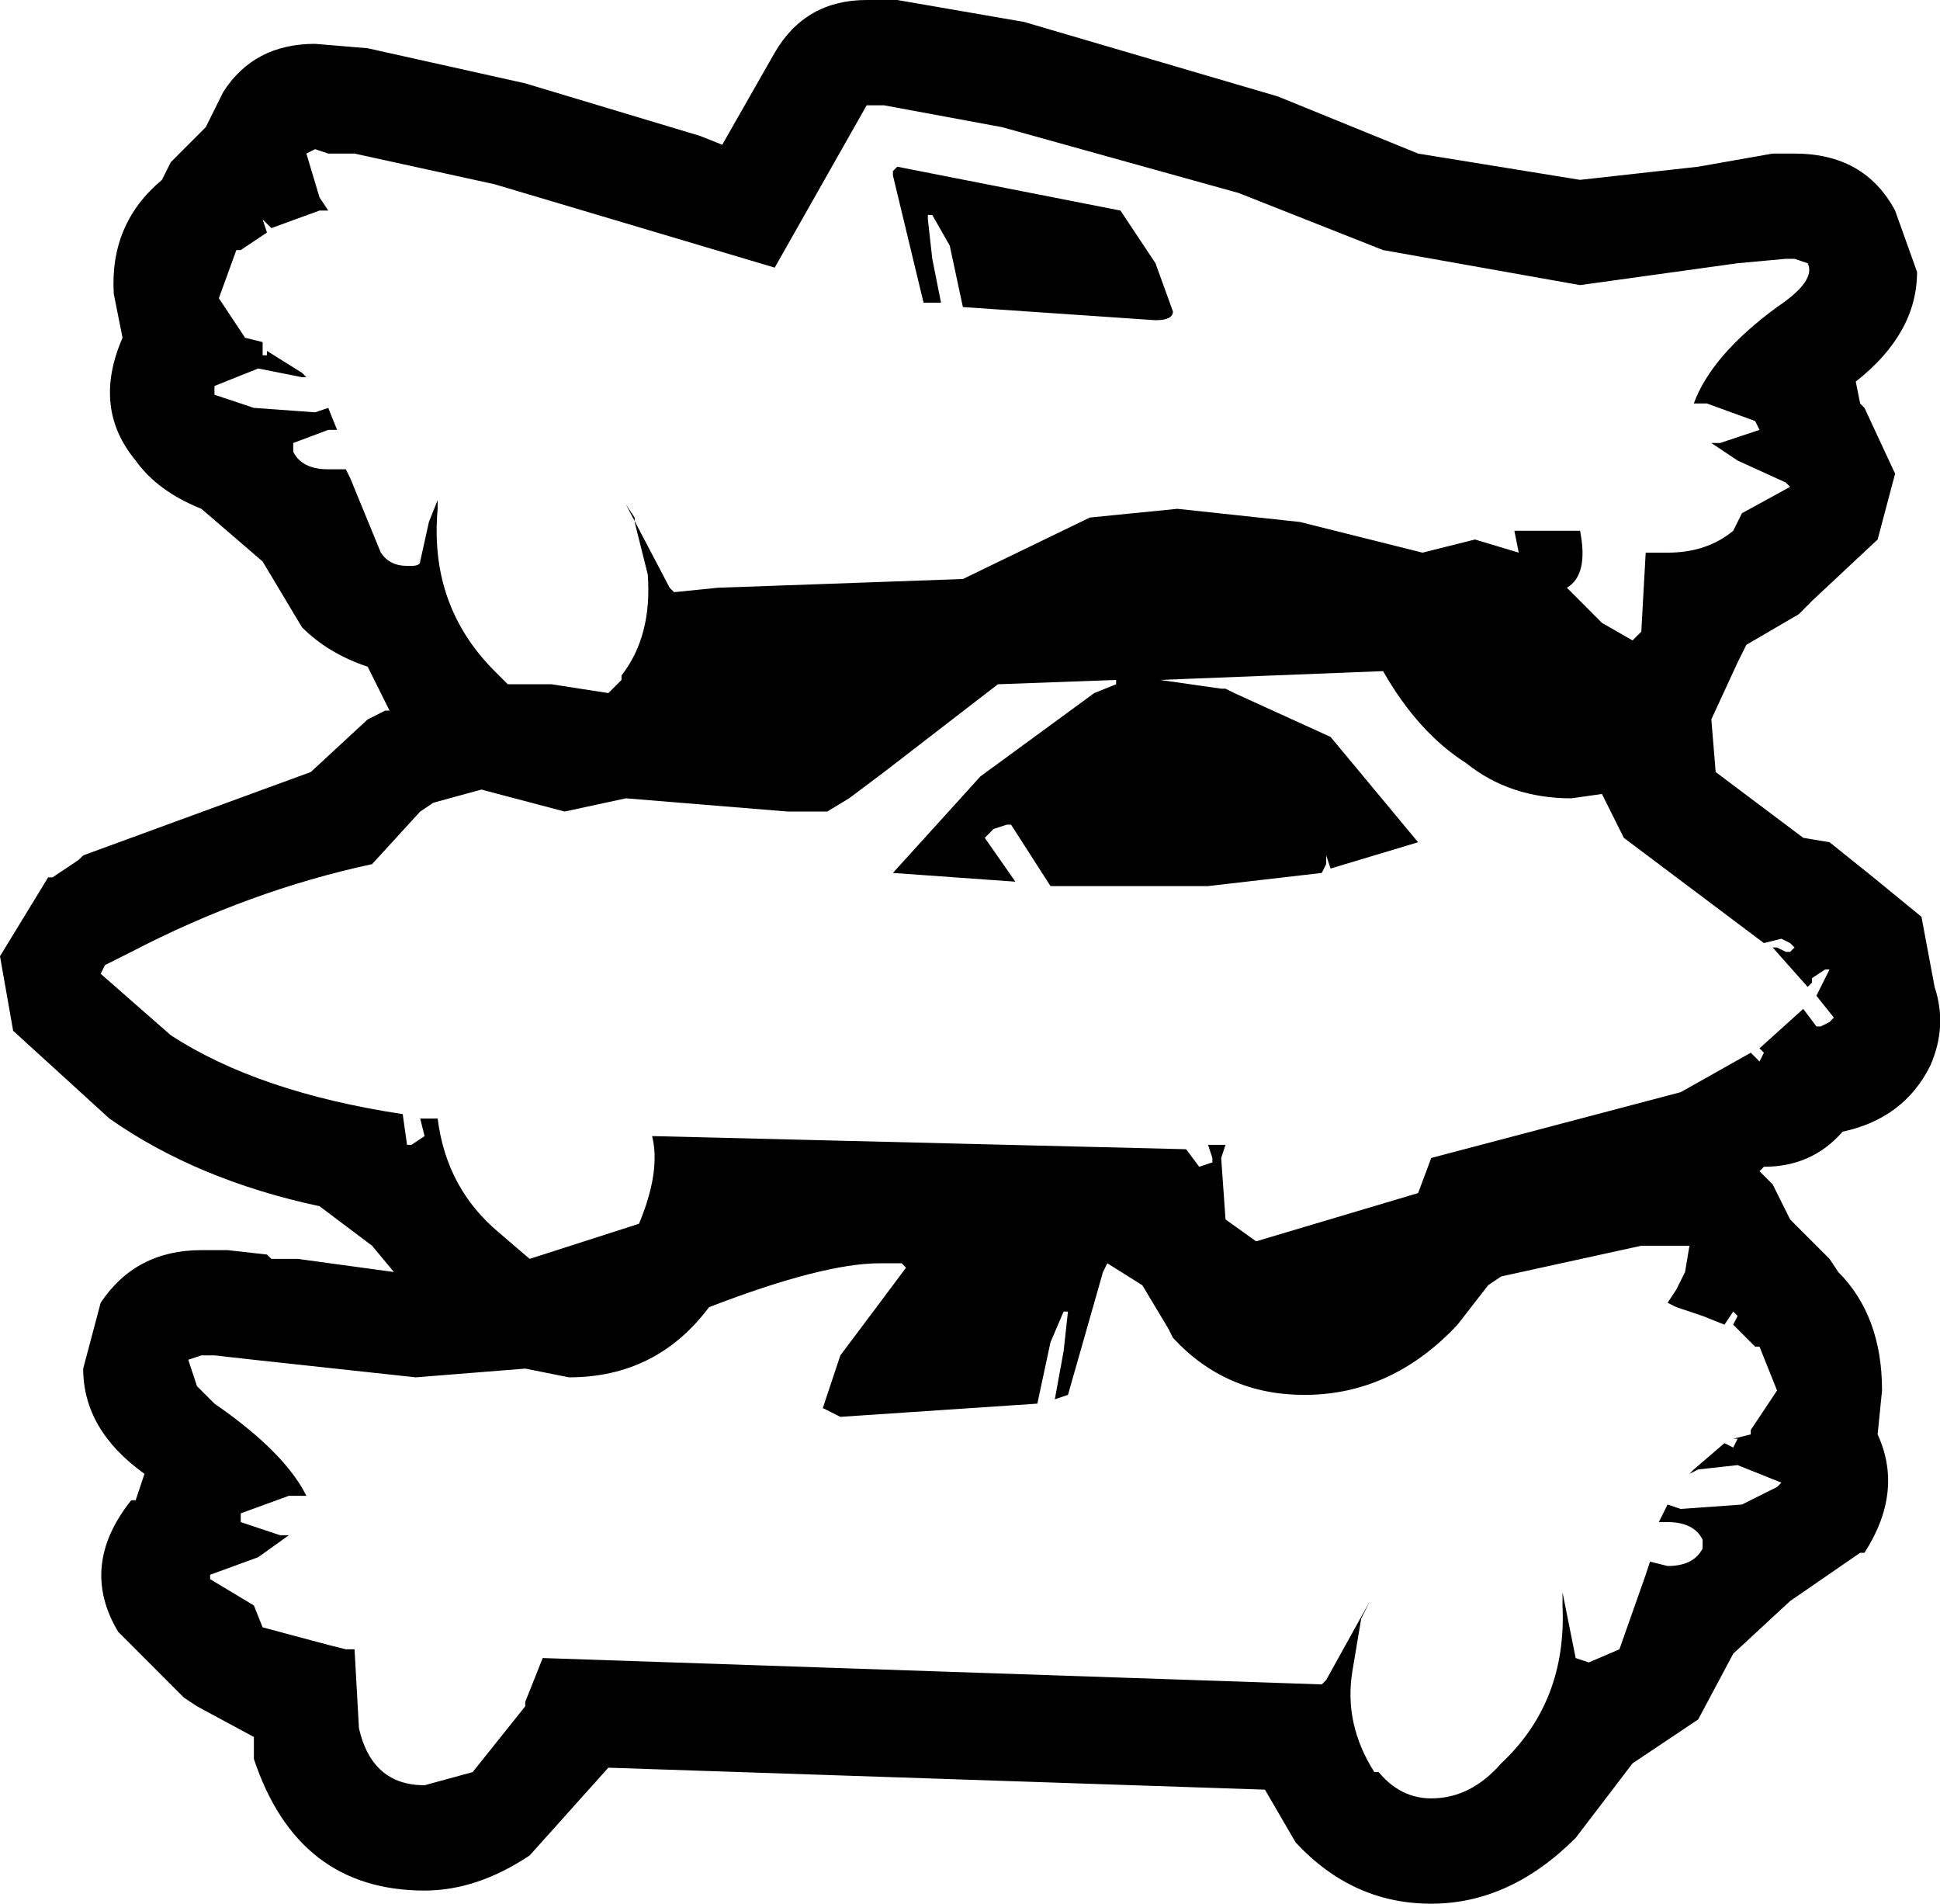 <?xml version="1.0" encoding="UTF-8"?>
<svg xmlns="http://www.w3.org/2000/svg" xmlns:xlink="http://www.w3.org/1999/xlink" width="25.537mm" height="25.053mm" viewBox="-351.001 261.093 25.537 25.053">
    <path transform="matrix(-1,0,0,1,0,0)" style="stroke:none;fill:#000000;fill-rule:evenodd" d="M332.334,263.114L330.202,263.46L328.647,263.287L327.667,263.114L327.379,263.114C326.765,263.114,326.323,263.363,326.055,263.864L325.766,264.672C325.766,265.211,326.035,265.692,326.573,266.115L326.515,266.403L326.458,266.461L326.055,267.327L326.285,268.193L327.149,269.001L327.321,269.175L328.013,269.579L328.128,269.81L328.474,270.56L328.417,271.253L327.264,272.119L326.918,272.177L326.342,272.639L325.708,273.158L325.535,274.081C325.42,274.428,325.44,274.774,325.593,275.12C325.824,275.582,326.208,275.871,326.746,275.986C327.014,276.294,327.36,276.448,327.782,276.448L327.84,276.506L327.667,276.679L327.437,277.141L326.918,277.66L326.803,277.833C326.419,278.218,326.227,278.738,326.227,279.392L326.285,279.97C326.055,280.47,326.112,280.989,326.458,281.528L326.515,281.528L327.437,282.163L328.186,282.856L328.647,283.721L329.511,284.299L330.26,285.28C330.836,285.857,331.47,286.146,332.161,286.146C332.853,286.146,333.448,285.877,333.947,285.338L334.35,284.645L342.993,284.356L344.029,285.511C344.49,285.819,344.952,285.973,345.412,285.973C346.526,285.973,347.275,285.395,347.659,284.241L347.659,283.952L348.408,283.548L348.581,283.433L349.446,282.567C349.791,281.99,349.734,281.413,349.273,280.836L349.215,280.836L349.099,280.489C349.637,280.104,349.906,279.642,349.906,279.104L349.676,278.238C349.369,277.776,348.926,277.545,348.35,277.545L348.005,277.545L347.487,277.603L347.429,277.66L347.083,277.66L345.816,277.833L346.103,277.487L346.795,276.967C347.87,276.737,348.793,276.352,349.561,275.813L350.828,274.658L351.001,273.677L350.367,272.639L350.309,272.639L349.964,272.408L349.906,272.35L346.91,271.253L346.161,270.56L345.931,270.445L345.873,270.445L346.161,269.867C346.507,269.752,346.795,269.579,347.026,269.348L347.544,268.482L348.35,267.789C348.735,267.635,349.023,267.424,349.215,267.154C349.599,266.692,349.656,266.154,349.388,265.538L349.503,264.961C349.541,264.345,349.33,263.845,348.869,263.46L348.754,263.229L348.293,262.767L348.063,262.305C347.794,261.882,347.39,261.67,346.853,261.67L346.161,261.728L344.087,262.19L341.782,262.883L341.494,262.998L340.803,261.786C340.534,261.324,340.131,261.093,339.593,261.093L339.19,261.093L337.519,261.382L334.178,262.363L332.334,263.114M331.24,277.891L331.412,278.007L331.815,278.526C332.391,279.142,333.064,279.45,333.832,279.45C334.523,279.45,335.099,279.199,335.561,278.699L335.618,278.584L335.964,278.007L336.425,277.718L336.482,277.833L336.943,279.45L337.116,279.508L337,278.873L336.943,278.353L337,278.353L337.173,278.757L337.346,279.565L339.939,279.739L340.17,279.623L339.939,278.93L339.42,278.238L339.075,277.776L339.132,277.718L339.42,277.718C339.92,277.718,340.669,277.911,341.667,278.295C342.128,278.911,342.743,279.219,343.511,279.219L344.087,279.104L345.528,279.219L347.659,278.988L348.178,278.93L348.35,278.93L348.523,278.988L348.408,279.335L348.178,279.565C347.563,279.989,347.16,280.393,346.968,280.778L347.199,280.778L347.832,281.009L347.832,281.124L347.314,281.297L347.199,281.297L347.602,281.586L348.235,281.817L348.235,281.875L347.659,282.221L347.544,282.509L346.68,282.74L346.449,282.798L346.334,282.798L346.276,283.837C346.161,284.338,345.873,284.587,345.412,284.587L344.779,284.414L344.087,283.548L344.087,283.49L343.857,282.913L333.602,283.26L333.544,283.202L332.968,282.163L333.083,282.394L333.199,283.087C333.275,283.548,333.179,283.991,332.91,284.414L332.853,284.414C332.661,284.645,332.43,284.76,332.161,284.76C331.815,284.76,331.508,284.607,331.24,284.299C330.664,283.76,330.394,283.068,330.433,282.221L330.433,282.048L330.26,282.913L330.087,282.971L329.684,282.798L329.338,281.817L329.281,281.644L329.05,281.702C328.82,281.702,328.666,281.624,328.589,281.471L328.589,281.355C328.666,281.201,328.82,281.124,329.05,281.124L329.165,281.124L329.05,280.893L328.877,280.951L328.071,280.893L327.609,280.662L327.552,280.605L328.128,280.374L328.647,280.431L328.762,280.489L328.705,280.431L328.301,280.085L328.186,280.143L328.128,280.027L328.186,280.027L327.955,279.97L327.955,279.912L327.609,279.392L327.84,278.815L327.897,278.815L328.186,278.526L328.128,278.411L328.186,278.353L328.301,278.526L328.589,278.411L328.935,278.295L329.05,278.238L328.935,278.064L328.82,277.833L328.762,277.487L329.396,277.487L331.24,277.891zM338.096,271.311L336.597,270.214L336.309,270.098L336.309,270.041L337.865,270.098L339.363,271.253L339.824,271.599L340.112,271.773L340.631,271.773L342.762,271.599L343.569,271.773L344.664,271.484L345.297,271.657L345.47,271.773L346.103,272.465C347.179,272.696,348.235,273.081,349.273,273.62L349.618,273.793L349.676,273.908L348.754,274.716C347.985,275.217,346.968,275.563,345.7,275.755L345.643,276.159L345.585,276.159L345.412,276.044L345.47,275.813L345.24,275.813C345.163,276.429,344.894,276.929,344.433,277.314L344.029,277.66L342.59,277.198C342.397,276.737,342.34,276.352,342.417,276.044L335.388,276.217L335.215,276.448L335.042,276.39L335.042,276.332L335.099,276.159L334.869,276.159L334.926,276.332L334.869,277.141L334.466,277.429L332.334,276.794L332.161,276.332L328.877,275.466L327.955,274.947L327.84,275.062L327.782,274.947L327.84,274.889L327.264,274.37L327.091,274.601L327.034,274.601L326.918,274.543L326.861,274.485L327.091,274.197L326.918,273.851L326.976,273.851L327.149,273.966L327.149,274.024L327.206,274.081L327.667,273.562L327.609,273.562L327.494,273.62L327.437,273.62L327.379,273.562L327.437,273.504L327.552,273.447L327.782,273.504L329.626,272.119L329.914,271.542L330.317,271.599C330.855,271.599,331.316,271.445,331.7,271.137C332.123,270.868,332.488,270.464,332.795,269.925L335.733,270.041L334.926,270.156L334.869,270.156L334.753,270.214L333.486,270.791L332.334,272.177L333.486,272.523L333.544,272.35L333.544,272.465L333.602,272.581L335.099,272.754L337.173,272.754L337.692,271.946L337.75,271.946L337.923,272.003L338.038,272.119L337.635,272.696L339.247,272.581L338.096,271.311zM327.379,264.499L327.494,264.499L328.128,264.557L330.202,264.845L332.795,264.384L334.696,263.633L337.808,262.767L339.363,262.479L339.593,262.479L340.803,264.615L344.49,263.518L346.334,263.114L346.68,263.114L346.853,263.056L346.968,263.114L346.795,263.691L346.68,263.864L346.795,263.864L347.429,264.095L347.544,263.98L347.487,264.153L347.832,264.384L347.89,264.384L348.12,265.018L347.775,265.538L347.544,265.595L347.544,265.769L347.487,265.769L347.487,265.711L347.026,265.999L346.968,266.057L347.026,266.057L347.602,265.942L348.178,266.173L348.178,266.288L347.659,266.461L346.853,266.519L346.68,266.461L346.564,266.75L346.68,266.75L347.141,266.923L347.141,267.038C347.064,267.193,346.91,267.269,346.68,267.269L346.449,267.269L346.391,267.385L345.988,268.366C345.911,268.482,345.796,268.54,345.643,268.54L345.585,268.54C345.508,268.54,345.47,268.52,345.47,268.482L345.355,267.962L345.24,267.674L345.24,267.789C345.316,268.636,345.067,269.348,344.49,269.925L344.317,270.098L343.741,270.098L342.993,270.214L342.82,270.041L342.82,269.983C342.55,269.636,342.435,269.194,342.474,268.655L342.647,267.962L342.647,267.904L342.762,267.731L342.186,268.828L342.128,268.886L341.552,268.828L338.326,268.713L336.655,267.904L335.503,267.789L333.89,267.962L332.276,268.366L331.585,268.193L331.009,268.366L331.067,268.078L330.202,268.078C330.126,268.463,330.183,268.713,330.375,268.828L329.914,269.29L329.511,269.521L329.396,269.406L329.338,268.366L329.05,268.366C328.705,268.366,328.417,268.27,328.186,268.078L328.071,267.847L327.437,267.5L327.494,267.443L328.128,267.154L328.474,266.923L328.359,266.923L327.84,266.75L327.897,266.634L328.532,266.403L328.705,266.403C328.55,265.981,328.186,265.557,327.609,265.134C327.264,264.903,327.129,264.711,327.206,264.557L327.379,264.499zM335.791,264.557L335.561,265.192C335.561,265.268,335.637,265.307,335.791,265.307L338.326,265.134L338.499,264.326L338.729,263.922L338.787,263.922L338.787,263.98L338.729,264.499L338.614,265.076L338.844,265.076L339.247,263.402L339.247,263.345L339.19,263.287L336.252,263.864L335.791,264.557z"/>
</svg>
